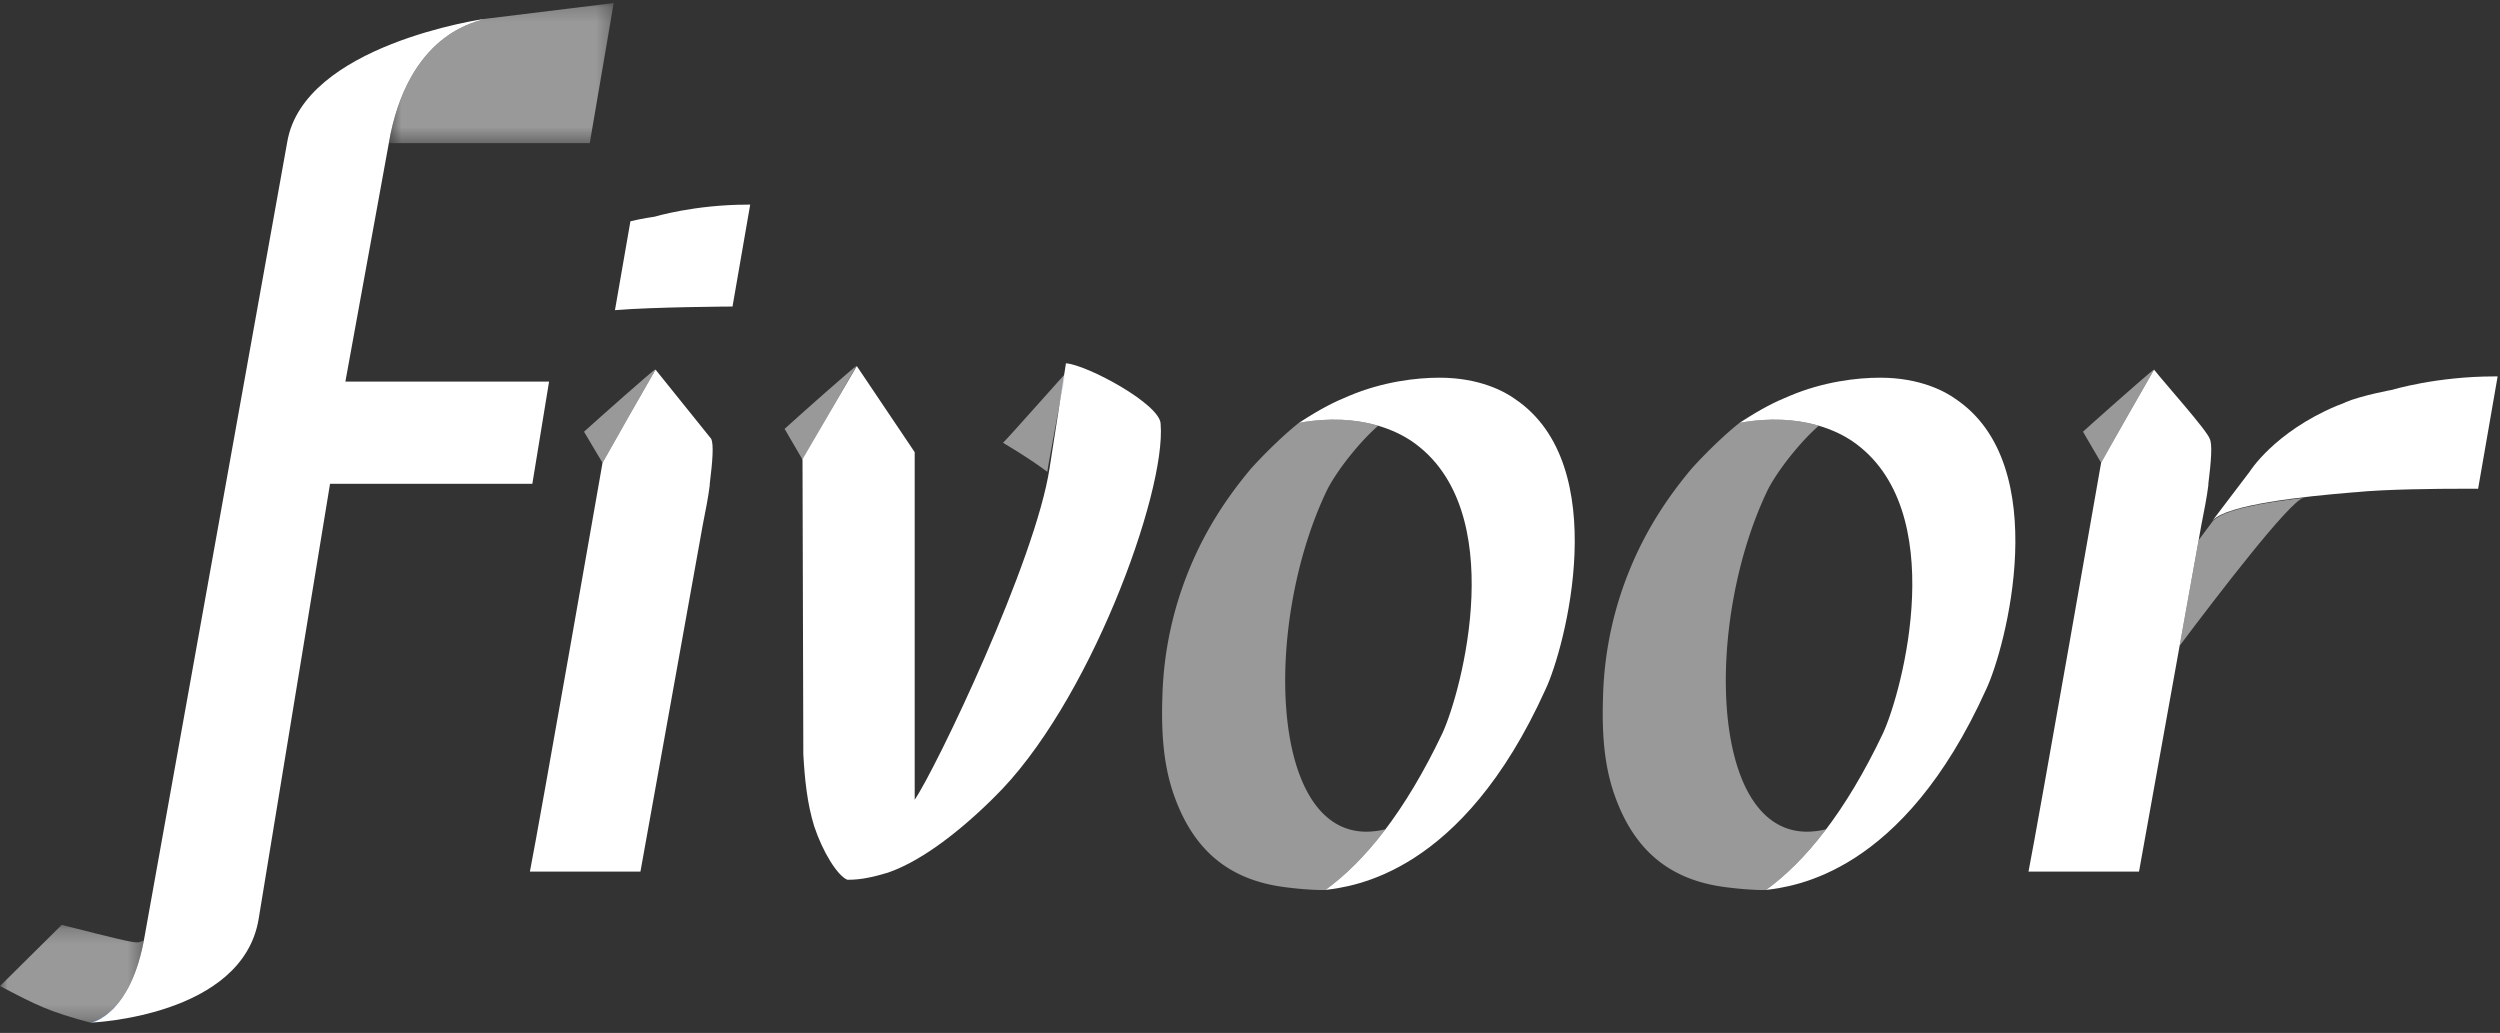 <svg width="167" height="69" viewBox="0 0 167 69" xmlns="http://www.w3.org/2000/svg" xmlns:xlink="http://www.w3.org/1999/xlink"><rect x="0" y="0" width="167" height="69" fill="#333333" stroke="none"/><title>Logo</title><defs><path id="a" d="M15.685.205H.665v9.358h15.02z"/><path id="c" d="M9.608 6.755H0V.22h9.608z"/></defs><g fill="none" fill-rule="evenodd"><path d="M101.188 26.643c-.652-.47-2.326-1.413-5.025-1.413-1.581 0-3.81.27-6.044 1.214-.977.399-1.878.843-3.35 1.802 4.185-.755 6.698.658 7.535 1.225 6.604 4.525 3.348 16.686 2.047 19.514-2.511 5.28-5.21 8.58-7.816 10.465 1.843-.243 9.117-1.036 14.7-13.387 1.301-2.734 4.56-14.989-2.047-19.42m29.434 0c-.652-.47-2.327-1.413-5.025-1.413-1.582 0-3.81.27-6.044 1.214-.977.399-1.878.843-3.35 1.802 4.184-.755 6.698.658 7.535 1.225 6.604 4.525 3.348 16.686 2.046 19.514-2.51 5.28-5.21 8.58-7.815 10.465 1.842-.243 9.117-1.036 14.699-13.387 1.302-2.734 4.56-14.989-2.046-19.42M19.185 9.5c1.089-6.52 13.156-8.234 13.156-8.234-.278.187-4.769.694-6.256 7.682l-3.013 16.541h13.606l-1.117 6.827H22.047L17.28 61.37c-1.067 6.558-11.233 6.942-11.233 6.942s2.72-.435 3.628-5.848L19.185 9.5zM61.1 30.202l-3.867-5.75s-3.343 5.75-3.625 6.223l.054 19.702c.093 1.696.259 3.299.723 4.808.56 1.696 1.54 3.296 2.213 3.582h.095c.837 0 1.674-.19 2.603-.47 1.954-.661 4.373-2.358 6.884-4.809l.187-.187c6.327-6.13 11.536-20.355 11.164-24.973 0-1.322-4.932-3.965-6.326-4.059l-1.089 6.974c-.927 6.201-7.611 20.133-9.015 22.178V30.202zm81.786 28.021l4.166-23.161c.185-.944.373-1.886.465-2.64v-.095c.185-1.509.28-2.638.093-3.015-.185-.567-2.976-3.679-3.72-4.62-.28.47-3.444 6.033-3.536 6.223 0 0-4.2 24.009-4.85 27.308h7.382z" fill="#FFF" fill-rule="nonzero"/><path d="M147.834 34.793a.787.787 0 0 0-.122.161l.122-.161z" fill="#06F" fill-rule="nonzero"/><path d="M166.65 25.144c-3.92 0-6.867.9-6.867.9s-2.035.37-3.133.835l-.019.021c-.18.068-.341.13-.512.2l-.05.019c-4.168 1.761-5.793 4.392-5.793 4.392l-2.468 3.25c.996-1.058 5.98-1.592 9.47-1.878h.043c2.042-.209 5.544-.235 7.24-.235.602 0 .977.002.977.002l1.304-7.506h-.192M49.938 13.67c-3.548 0-6.213.806-6.213.806s-.87.12-1.613.306l-1.033 5.937c2.506-.216 7.853-.243 7.853-.243l1.181-6.807h-.175" fill="#FFF" fill-rule="nonzero"/><path d="M89.098 28.03c-.709 0-1.484.063-2.33.216-.838.659-2.047 1.79-3.164 3.016-1.674 1.98-3.068 4.147-4.092 6.6a23.996 23.996 0 0 0-1.862 8.579c-.092 2.638.095 4.714.745 6.598 1.304 3.773 3.723 5.75 7.443 6.224 0 0 1.38.19 2.523.19.06 0 .116-.003.175-.003 1.324-.959 2.67-2.283 4.003-4.042l-.002-.012a5.336 5.336 0 0 1-1.262.161c-6.518 0-6.855-13.99-2.646-22.786.65-1.317 2.224-3.29 3.434-4.33a10.463 10.463 0 0 0-2.965-.41m29.434-.001c-.709 0-1.484.063-2.33.216-.838.659-2.047 1.79-3.164 3.016-1.674 1.98-3.068 4.147-4.093 6.6a23.943 23.943 0 0 0-1.859 8.579c-.095 2.638.093 4.714.742 6.598 1.305 3.773 3.723 5.75 7.444 6.224 0 0 1.38.19 2.523.19.059 0 .116-.003.175-.003a1.16 1.16 0 0 0 .031-.024c.002 0 .005-.002.007-.005 1.311-.954 2.644-2.27 3.965-4.013l-.003-.012a5.336 5.336 0 0 1-1.261.161c-6.519 0-6.855-13.99-2.646-22.786.65-1.317 2.224-3.29 3.433-4.33a10.463 10.463 0 0 0-2.964-.41" fill-opacity=".5" fill="#FFF" fill-rule="nonzero"/><path d="M118.008 59.422c-.003 0-.005.003-.008.005.003-.002.005-.005.008-.005z" fill="#06F" fill-rule="nonzero"/><g transform="translate(25.31)"><mask id="b" fill="#fff"><use xlink:href="#a"/></mask><path d="M15.685.203L7.032 1.266c-.28.19-4.768.694-6.255 7.681l-.111.616h13.419l1.6-9.36z" fill-opacity=".5" fill="#FFF" fill-rule="nonzero" mask="url(#b)"/></g><g transform="translate(0 61.562)"><mask id="d" fill="#fff"><use xlink:href="#c"/></mask><path d="M4.124.22L0 4.305C2.511 5.624 3.256 6 6.047 6.755l.076-.007h.005c-.053.003-.081.003-.081.003s2.48-.397 3.493-5.147c.023-.11.047-.226.068-.339-.192.058-.237.123-.44.123-.392 0-1.364-.231-5.044-1.168" fill-opacity=".5" fill="#FFF" fill-rule="nonzero" mask="url(#d)"/></g><path d="M9.54 63.165c-1.012 4.75-3.492 5.15-3.492 5.15s.026-.003.08-.005c.432-.118 2.509-.897 3.412-5.145" fill="#06F" fill-rule="nonzero"/><path d="M43.791 24.692h-.035c-.093 0-3.813 3.3-4.743 4.147l1.233 2.074c.095-.187 3.265-5.75 3.545-6.221m13.415-.238c-.093 0-3.816 3.301-4.795 4.195l1.197 2.052v-.026c.145-.245 1.115-1.908 2.014-3.453.751-1.32 1.458-2.557 1.584-2.768" fill-opacity=".5" fill="#FFF" fill-rule="nonzero"/><path d="M55.62 27.223a909.796 909.796 0 0 1-2.013 3.453v.024l.015.024c.078-.13 1.074-1.88 1.999-3.501m88.268-2.531c-.093 0-3.813 3.3-4.745 4.147l1.21 2.074a748.65 748.65 0 0 1 3.535-6.221" fill-opacity=".5" fill="#FFF" fill-rule="nonzero"/><path d="M43.791 24.692c-.28.471-3.45 6.034-3.542 6.221 0 0-4.2 24.012-4.852 27.311h7.384l4.164-23.164c.187-.942.372-1.883.465-2.638v-.094c.187-1.509.28-2.64.095-3.018l-3.714-4.618z" fill="#FFF" fill-rule="nonzero"/><path d="M153.85 33.263c-2.72.31-5.329.793-6.021 1.53l-.116.157v-.003l-.842 1.13-1.271 7.06c2.592-3.454 7.315-9.607 8.25-9.874" fill-opacity=".5" fill="#FFF" fill-rule="nonzero"/><path d="M147.663 33.845l.13-.23-.13.23z" fill="#06F" fill-rule="nonzero"/><path d="M71.14 24.983c-.097.09-3.842 4.328-4.138 4.594 2.07 1.236 2.956 1.943 2.956 1.943 0-.12.557-3.074.906-4.97l.276-1.562v-.005" fill-opacity=".5" fill="#FFF" fill-rule="nonzero"/><path d="M71.14 24.989l-.276 1.56a45.05 45.05 0 0 0 .276-1.56" fill="#06F" fill-rule="nonzero"/></g></svg>